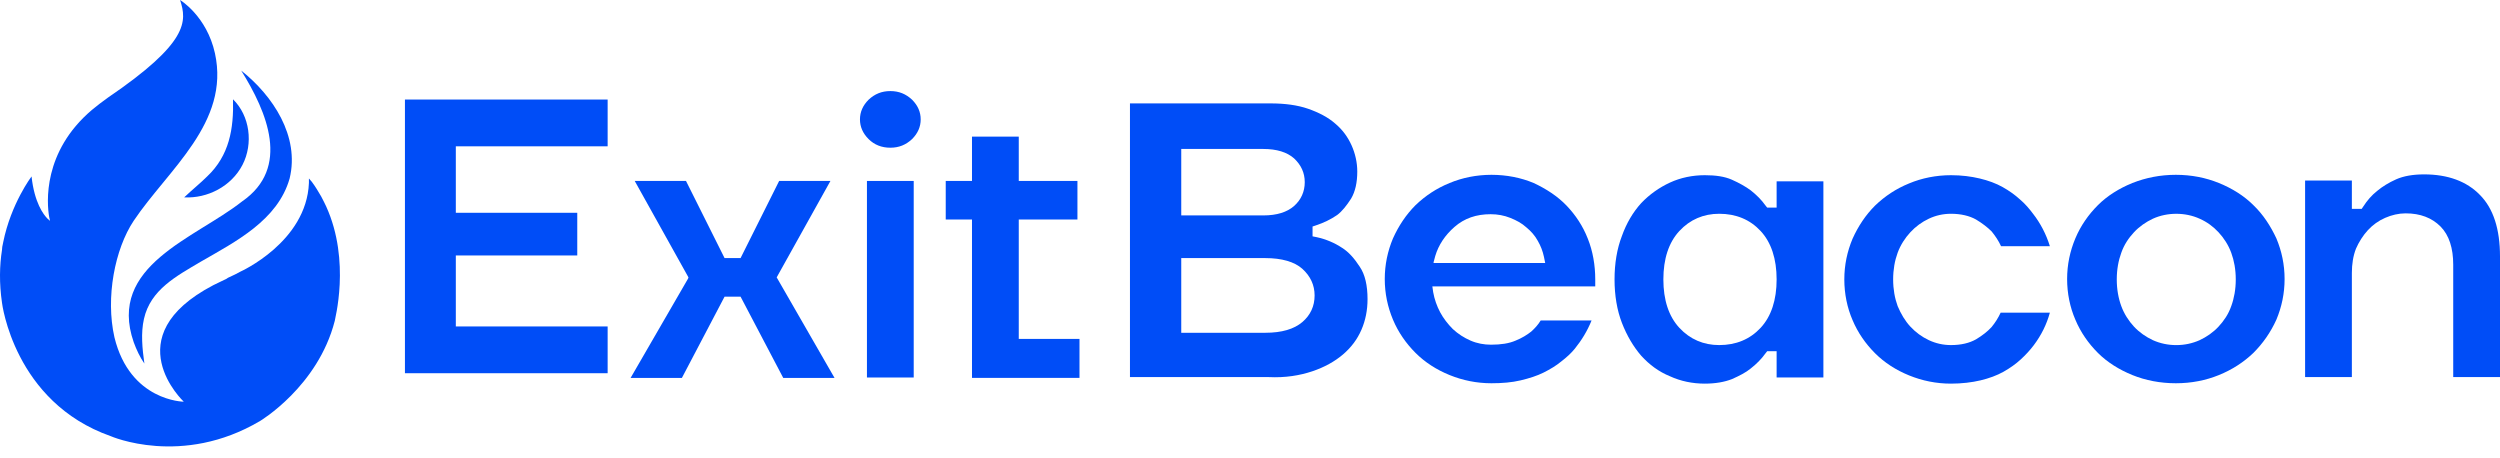 <svg width="202" height="37" viewBox="0 0 202 37" fill="none" xmlns="http://www.w3.org/2000/svg">
<path d="M49.097 11.822V8.043H32.719V30.156H49.097V26.377H36.83V20.641H46.643V17.193H36.83V11.822H49.097Z" fill="#004DF7"/>
<path d="M59.838 23.97L63.286 30.535H67.43L62.756 22.412L67.099 14.621H62.955L59.838 20.854H58.545L55.429 14.621H51.285L55.628 22.412L55.595 22.512L50.953 30.535H55.097L58.545 23.97H59.838Z" fill="#004DF7"/>
<path d="M71.939 7.359C71.243 7.359 70.679 7.591 70.182 8.056C69.717 8.52 69.485 9.05 69.485 9.647C69.485 10.244 69.717 10.774 70.182 11.238C70.646 11.703 71.243 11.935 71.939 11.935C72.635 11.935 73.198 11.703 73.696 11.238C74.16 10.774 74.392 10.244 74.392 9.647C74.392 9.05 74.16 8.52 73.696 8.056C73.198 7.591 72.635 7.359 71.939 7.359Z" fill="#004DF7"/>
<path d="M73.828 14.621H70.049V30.502H73.828V14.621Z" fill="#004DF7"/>
<path d="M76.415 17.736H78.537V30.533H87.223V27.384H82.316V17.736H87.057V14.62H82.316V11.039H78.537V14.62H76.415V17.736Z" fill="#004DF7"/>
<path d="M106.021 30.005C107.015 29.673 107.844 29.209 108.507 28.645C109.17 28.082 109.668 27.419 109.999 26.656C110.331 25.894 110.497 25.065 110.497 24.17C110.497 23.076 110.298 22.18 109.867 21.55C109.436 20.887 108.972 20.357 108.441 20.026C107.844 19.628 107.148 19.329 106.386 19.163L106.054 19.097V18.302L106.352 18.202C106.949 18.003 107.513 17.738 108.043 17.373C108.441 17.075 108.806 16.611 109.17 16.047C109.502 15.483 109.668 14.754 109.668 13.859C109.668 13.13 109.502 12.4 109.204 11.737C108.905 11.074 108.474 10.477 107.878 9.98C107.314 9.483 106.551 9.085 105.689 8.786C104.827 8.488 103.8 8.355 102.672 8.355H91.301V30.469H102.507C103.866 30.535 105.026 30.336 106.021 30.005ZM95.445 12.036H102.076C103.17 12.036 103.999 12.301 104.562 12.798C105.126 13.329 105.424 13.958 105.424 14.721C105.424 15.483 105.126 16.146 104.562 16.644C103.999 17.141 103.17 17.406 102.076 17.406H95.445V12.036ZM95.445 26.888V20.854H102.241C103.568 20.854 104.595 21.153 105.225 21.716C105.888 22.313 106.22 23.042 106.22 23.871C106.22 24.733 105.888 25.463 105.225 26.026C104.562 26.59 103.568 26.888 102.241 26.888H95.445Z" fill="#004DF7"/>
<path d="M128.896 22.579C128.896 21.419 128.697 20.291 128.3 19.297C127.902 18.269 127.305 17.374 126.576 16.611C125.846 15.849 124.918 15.252 123.923 14.788C122.896 14.357 121.735 14.125 120.509 14.125C119.315 14.125 118.155 14.357 117.127 14.788C116.066 15.219 115.171 15.816 114.375 16.578C113.613 17.341 113.016 18.236 112.552 19.264C112.121 20.291 111.889 21.386 111.889 22.546C111.889 23.706 112.121 24.8 112.552 25.828C112.983 26.856 113.613 27.751 114.375 28.514C115.138 29.276 116.066 29.873 117.127 30.304C118.188 30.735 119.315 30.967 120.509 30.967C121.371 30.967 122.166 30.901 122.862 30.735C123.559 30.569 124.189 30.37 124.719 30.105C125.25 29.84 125.747 29.541 126.145 29.21C126.576 28.878 126.94 28.547 127.239 28.182C127.802 27.486 128.266 26.723 128.598 25.895H124.487C124.288 26.226 124.023 26.524 123.724 26.79C123.393 27.055 122.962 27.32 122.465 27.519C121.934 27.751 121.271 27.851 120.475 27.851C119.912 27.851 119.348 27.751 118.818 27.519C118.287 27.287 117.823 26.988 117.392 26.591C116.994 26.193 116.63 25.729 116.364 25.231C116.099 24.734 115.9 24.171 115.801 23.607L115.734 23.143H128.896V22.579ZM115.834 21.187L115.967 20.689C116.232 19.794 116.762 18.999 117.525 18.335C118.32 17.639 119.282 17.308 120.442 17.308C121.006 17.308 121.536 17.407 122.034 17.606C122.531 17.805 122.962 18.037 123.327 18.369C123.691 18.667 124.023 19.032 124.255 19.463C124.487 19.86 124.653 20.291 124.752 20.756L124.852 21.253H115.834V21.187Z" fill="#004DF7"/>
<path d="M147.33 30.534V14.654H143.551V16.775H142.788L142.656 16.61C142.324 16.145 141.926 15.748 141.462 15.383C141.064 15.085 140.534 14.786 139.937 14.521C139.34 14.256 138.611 14.156 137.749 14.156C136.754 14.156 135.793 14.355 134.931 14.753C134.069 15.151 133.273 15.714 132.61 16.411C131.947 17.14 131.417 18.035 131.052 19.063C130.654 20.091 130.455 21.284 130.455 22.577C130.455 23.87 130.654 25.064 131.052 26.091C131.45 27.119 131.98 28.014 132.61 28.744C133.273 29.473 134.036 30.037 134.931 30.401C135.793 30.799 136.754 30.998 137.749 30.998C138.611 30.998 139.34 30.866 139.937 30.634C140.534 30.368 141.064 30.103 141.462 29.771C141.926 29.407 142.324 29.009 142.656 28.545L142.788 28.379H143.551V30.501H147.33V30.534ZM142.258 26.489C141.396 27.418 140.268 27.882 138.909 27.882C137.649 27.882 136.555 27.418 135.693 26.489C134.831 25.561 134.4 24.235 134.4 22.577C134.4 20.92 134.831 19.593 135.693 18.665C136.555 17.737 137.649 17.273 138.909 17.273C140.268 17.273 141.396 17.737 142.258 18.665C143.12 19.593 143.551 20.92 143.551 22.577C143.551 24.235 143.12 25.561 142.258 26.489Z" fill="#004DF7"/>
<path d="M163.276 29.042C163.674 28.677 164.039 28.28 164.337 27.882C164.934 27.086 165.365 26.224 165.63 25.263H161.652C161.453 25.694 161.221 26.058 160.923 26.423C160.591 26.788 160.16 27.119 159.663 27.418C159.132 27.716 158.469 27.882 157.64 27.882C157.01 27.882 156.414 27.749 155.85 27.484C155.287 27.219 154.789 26.854 154.358 26.39C153.927 25.926 153.596 25.362 153.33 24.732C153.098 24.102 152.966 23.373 152.966 22.577C152.966 21.782 153.098 21.052 153.33 20.422C153.563 19.792 153.927 19.229 154.358 18.765C154.789 18.3 155.287 17.936 155.85 17.671C156.414 17.405 157.01 17.273 157.64 17.273C158.436 17.273 159.132 17.438 159.663 17.737C160.16 18.035 160.591 18.367 160.923 18.698C161.221 19.063 161.486 19.461 161.685 19.892H165.63C165.332 18.93 164.868 18.035 164.271 17.273C163.973 16.875 163.641 16.477 163.21 16.112C162.812 15.748 162.348 15.416 161.818 15.118C161.287 14.819 160.657 14.587 159.961 14.421C159.265 14.256 158.502 14.156 157.64 14.156C156.447 14.156 155.287 14.388 154.259 14.819C153.198 15.25 152.303 15.847 151.507 16.61C150.744 17.372 150.148 18.267 149.684 19.295C149.253 20.323 149.021 21.417 149.021 22.577C149.021 23.738 149.253 24.865 149.684 25.859C150.115 26.887 150.744 27.782 151.507 28.545C152.27 29.307 153.198 29.904 154.259 30.335C155.32 30.766 156.447 30.998 157.64 30.998C158.502 30.998 159.331 30.899 160.027 30.733C160.724 30.567 161.354 30.335 161.884 30.037C162.414 29.738 162.879 29.407 163.276 29.042Z" fill="#004DF7"/>
<path d="M182.075 16.578C181.313 15.816 180.351 15.219 179.29 14.788C178.229 14.357 177.069 14.125 175.809 14.125C174.549 14.125 173.389 14.357 172.295 14.788C171.234 15.219 170.272 15.816 169.51 16.578C168.747 17.341 168.118 18.236 167.687 19.264C167.256 20.291 167.023 21.386 167.023 22.546C167.023 23.706 167.256 24.834 167.687 25.828C168.118 26.856 168.747 27.751 169.51 28.514C170.272 29.276 171.234 29.873 172.295 30.304C173.356 30.735 174.549 30.967 175.809 30.967C177.069 30.967 178.229 30.735 179.29 30.304C180.351 29.873 181.279 29.276 182.075 28.514C182.838 27.751 183.468 26.856 183.932 25.828C184.363 24.8 184.595 23.706 184.595 22.546C184.595 21.386 184.363 20.291 183.932 19.264C183.468 18.269 182.871 17.341 182.075 16.578ZM180.285 24.734C180.053 25.397 179.688 25.928 179.257 26.392C178.826 26.856 178.296 27.221 177.732 27.486C177.135 27.751 176.505 27.884 175.842 27.884C175.179 27.884 174.549 27.751 173.953 27.486C173.389 27.221 172.858 26.856 172.427 26.392C171.996 25.928 171.632 25.364 171.4 24.734C171.168 24.104 171.035 23.375 171.035 22.579C171.035 21.783 171.168 21.054 171.4 20.424C171.632 19.761 171.996 19.231 172.427 18.767C172.858 18.302 173.389 17.938 173.953 17.672C175.113 17.142 176.572 17.142 177.732 17.672C178.329 17.938 178.826 18.302 179.257 18.767C179.688 19.231 180.053 19.794 180.285 20.424C180.517 21.054 180.65 21.783 180.65 22.579C180.65 23.375 180.517 24.104 180.285 24.734Z" fill="#004DF7"/>
<path d="M191.324 18.599C191.722 18.168 192.186 17.836 192.717 17.604C193.247 17.372 193.811 17.239 194.375 17.239C195.568 17.239 196.496 17.604 197.193 18.3C197.889 18.997 198.22 20.058 198.22 21.384V30.468H202V20.721C202 18.532 201.469 16.842 200.375 15.748C199.314 14.653 197.789 14.09 195.866 14.09C194.971 14.09 194.209 14.223 193.612 14.488C193.015 14.753 192.485 15.084 192.087 15.416C191.623 15.781 191.258 16.212 190.96 16.676L190.827 16.875H190.031V14.587H186.252V30.468H190.031V22.047C190.031 21.35 190.131 20.687 190.363 20.091C190.595 19.56 190.927 19.03 191.324 18.599Z" fill="#004DF7"/>
<path d="M19.49 5.703C22.043 7.725 24.231 11.008 23.402 14.422C22.441 17.804 19.026 19.528 16.208 21.153C14.252 22.313 12.163 23.407 11.633 25.761C11.368 26.921 11.5 28.181 11.666 29.375C11.301 28.844 11.036 28.281 10.804 27.651C8.649 21.451 15.777 19.263 19.556 16.279C23.502 13.56 21.579 9.052 19.49 5.703Z" fill="#004DF7"/>
<path d="M18.827 8.023C20.186 9.35 20.485 11.604 19.59 13.328C18.695 15.052 16.772 16.047 14.882 15.947C15.545 15.317 16.208 14.787 16.738 14.256C18.529 12.566 18.893 10.411 18.827 8.023Z" fill="#004DF7"/>
<path d="M26.353 16.676C26.254 16.477 26.121 16.179 25.955 15.88C25.723 15.483 25.491 15.085 25.193 14.687C25.126 14.588 25.027 14.521 24.961 14.422C24.961 14.588 24.961 14.786 24.961 14.786C24.762 19.561 19.424 21.948 19.424 21.948C19.126 22.113 18.86 22.246 18.562 22.379C18.496 22.412 18.396 22.445 18.33 22.511C17.965 22.677 17.601 22.876 17.236 23.042C9.246 27.219 14.849 32.457 14.849 32.457C14.849 32.457 10.506 32.424 9.246 27.252C8.517 24.036 9.279 20.124 10.804 17.837C13.589 13.692 18.595 9.913 17.369 4.31C16.705 1.293 14.55 0 14.55 0C15.114 1.724 15.247 3.448 8.715 7.891C8.251 8.222 7.82 8.554 7.422 8.885C3.444 12.267 3.776 16.411 3.975 17.538C4.008 17.638 4.008 17.737 4.041 17.837C4.041 17.837 3.975 17.803 3.842 17.671C3.51 17.339 2.781 16.378 2.549 14.256C2.549 14.256 0.891 16.444 0.261 19.561C0.261 19.627 0.228 19.66 0.228 19.726C0.195 19.859 0.162 20.025 0.162 20.19C-0.037 21.45 -0.07 22.876 0.162 24.467C0.162 24.467 1.123 32.49 8.948 35.242C8.948 35.242 14.683 37.762 21.015 34.015C21.015 34.015 25.69 31.23 27.049 25.926C27.016 25.926 28.375 21.119 26.353 16.676Z" fill="#004DF7"/>
</svg>
